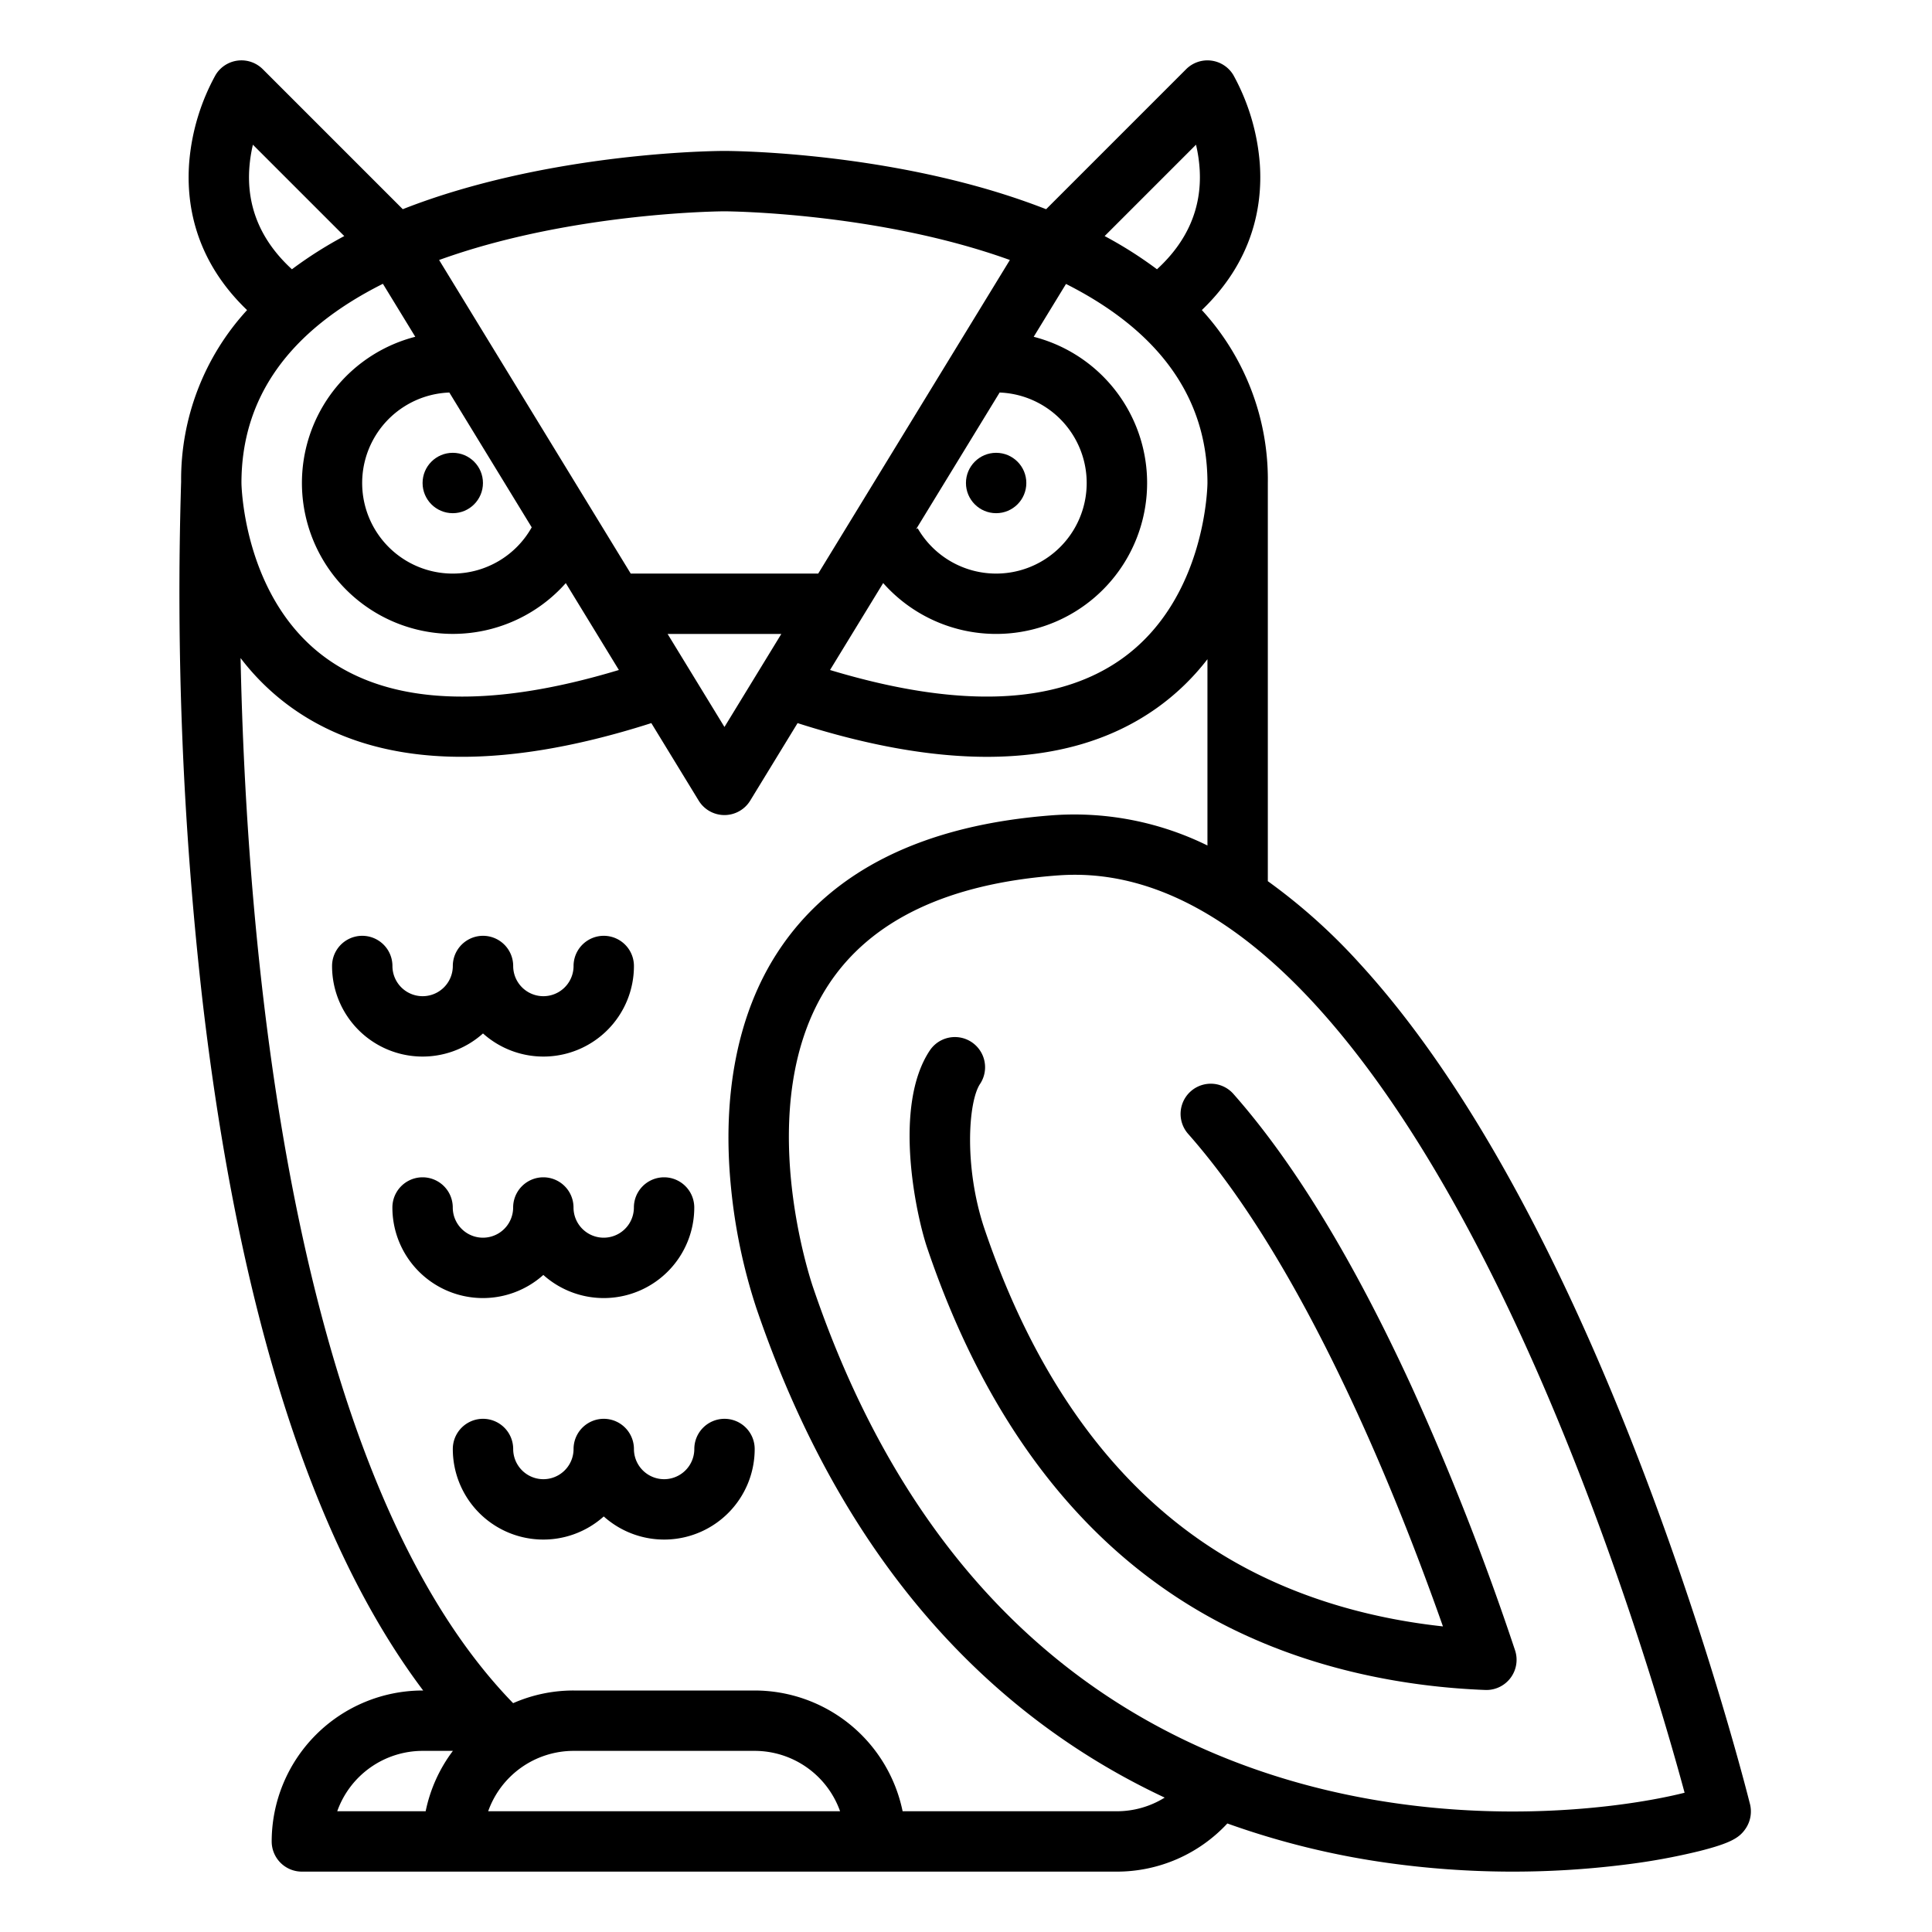 <?xml version="1.0" encoding="UTF-8"?>
<svg xmlns="http://www.w3.org/2000/svg" id="Outline" viewBox="0 0 512 512" width="512" height="512"><path d="M416.88,345.637c-17.837-38.491-36.9-68.913-56.663-90.424a154.6,154.6,0,0,0-24.229-21.692V128A66.408,66.408,0,0,0,318.5,82.169c13.7-13.129,16.088-27.824,15.377-38.556a57.694,57.694,0,0,0-7.027-23.729,8,8,0,0,0-12.517-1.541l-37.1,37.1q-7.092-2.775-14.99-5.114C227.539,40.117,193.423,40,191.988,40s-35.551.117-70.258,10.325q-7.913,2.328-14.989,5.114l-37.1-37.1a8,8,0,0,0-12.517,1.541A57.661,57.661,0,0,0,50.205,42.3c-1,10.906,1.036,26.233,15.271,39.876A66.373,66.373,0,0,0,48,127.655a958.588,958.588,0,0,0,5.659,137.45C63.3,347.9,82.945,409.221,112.145,448H112a40.045,40.045,0,0,0-40,40,8,8,0,0,0,8,8H295.988a39.949,39.949,0,0,0,29.271-12.763,213.658,213.658,0,0,0,42.819,10.5,239.172,239.172,0,0,0,62.72.389,168.389,168.389,0,0,0,19.64-3.59c8.3-2.1,10.517-3.553,12.1-5.831a8.113,8.113,0,0,0,1.147-6.909C462.453,472.9,445.961,408.39,416.88,345.637ZM176.922,168H207.06l-15.071,24.658Zm57.13-13.483a40,40,0,1,0,39.889-65.263l8.56-14.005c21.072,10.632,37.487,27.135,37.487,52.751,0,.305-.26,30.623-22.7,46.593-17.245,12.274-43.232,13.256-77.321,2.964Zm30.862-50.494a24,24,0,1,1-21.72,35.971l-.41.237Zm52.039-65.674a38.912,38.912,0,0,1,.988,6.856c.515,10.026-3.3,18.8-11.328,26.155a108.426,108.426,0,0,0-13.872-8.8ZM125.96,65.759C158.476,56.14,191.66,56,191.988,56c.715,0,40.587.262,75.639,12.9L216.839,152H167.146L116.368,68.9C119.437,67.8,122.625,66.746,125.96,65.759Zm14.949,73.99a24,24,0,1,1-21.829-35.726ZM66.094,44.28a39.275,39.275,0,0,1,.928-5.932L91.235,62.561a108.536,108.536,0,0,0-13.872,8.8C69.091,63.782,65.292,54.692,66.094,44.28Zm35.38,30.93,8.579,14.04a40,40,0,1,0,39.888,65.28l14.069,23.025c-34.017,10.272-59.968,9.318-77.216-2.884C64.422,158.845,63.99,128.284,63.988,128,63.988,105.366,76.579,87.681,101.474,75.21ZM112,464h8.022a39.841,39.841,0,0,0-7.217,16H89.371A24.042,24.042,0,0,1,112,464Zm17.371,16A24.042,24.042,0,0,1,152,464h48a24.042,24.042,0,0,1,22.629,16Zm166.617,0H239.2A40.068,40.068,0,0,0,200,448H152a39.754,39.754,0,0,0-16.013,3.356c-59.753-61.429-70.725-203.41-72.232-276.967A63.3,63.3,0,0,0,77.408,187.63c22.181,15.787,54.194,17.12,95.2,4l12.551,20.541A8,8,0,0,0,191.987,216h0a8,8,0,0,0,6.826-3.828l12.554-20.54q27.908,8.928,50.183,8.936c17.848,0,32.9-4.314,45.019-12.94a63.28,63.28,0,0,0,13.418-12.934v49.369a79.878,79.878,0,0,0-40.575-8.042c-34.566,2.491-59.236,14.71-73.327,36.32-10.511,16.12-14.792,37.617-12.379,62.168a148.217,148.217,0,0,0,6.724,32.117c24.542,72.075,66.35,110.14,108.224,129.756A23.974,23.974,0,0,1,295.988,480Zm25.881-15.283c-49.86-21.05-85.627-62.531-106.308-123.295-.011-.032-.025-.073-.037-.106-.17-.48-16.814-48.453,4-80.29,11.222-17.164,31.758-26.937,61.039-29.047,1.44-.1,2.866-.154,4.29-.154,50.768,0,91.736,64.971,117.423,120.348,23.933,51.6,39.18,104.485,44.158,122.919C429.084,479.488,375.5,487.357,321.869,464.717Z"/><path d="M374.077,367.435c-15.317-33.334-31.2-59.422-47.214-77.538a8,8,0,1,0-11.988,10.6c14.974,16.942,30,41.712,44.664,73.622,7.972,17.348,15.641,36.442,22.858,56.895-16.551-1.794-37.157-6.514-56.549-17.861C296.707,396.1,274.889,366.761,261,325.958l-.215-.633c-5.334-16.181-4.192-33.354-1.063-38.068a8,8,0,0,0-13.33-8.85c-9.774,14.725-3.7,43.134-.78,51.994l.241.712c15.163,44.547,39.358,76.794,71.913,95.845,27.215,15.926,56.263,20.158,75.838,20.9.1,0,.2.006.306.006a8,8,0,0,0,7.582-10.551A712.444,712.444,0,0,0,374.077,367.435Z"/><circle cx="119.988" cy="128" r="8"/><circle cx="263.988" cy="128" r="8"/><path d="M128,273.874A23.988,23.988,0,0,0,168,256a8,8,0,0,0-16,0,8,8,0,0,1-16,0,8,8,0,0,0-16,0,8,8,0,0,1-16,0,8,8,0,0,0-16,0,23.988,23.988,0,0,0,40,17.874Z"/><path d="M143.988,337.874a23.988,23.988,0,0,0,40-17.874,8,8,0,0,0-16,0,8,8,0,0,1-16,0,8,8,0,0,0-16,0,8,8,0,0,1-16,0,8,8,0,0,0-16,0,23.988,23.988,0,0,0,40,17.874Z"/><path d="M192,376a8,8,0,0,0-8,8,8,8,0,0,1-16,0,8,8,0,0,0-16,0,8,8,0,0,1-16,0,8,8,0,0,0-16,0,23.988,23.988,0,0,0,40,17.874A23.988,23.988,0,0,0,200,384,8,8,0,0,0,192,376Z"/></svg>

